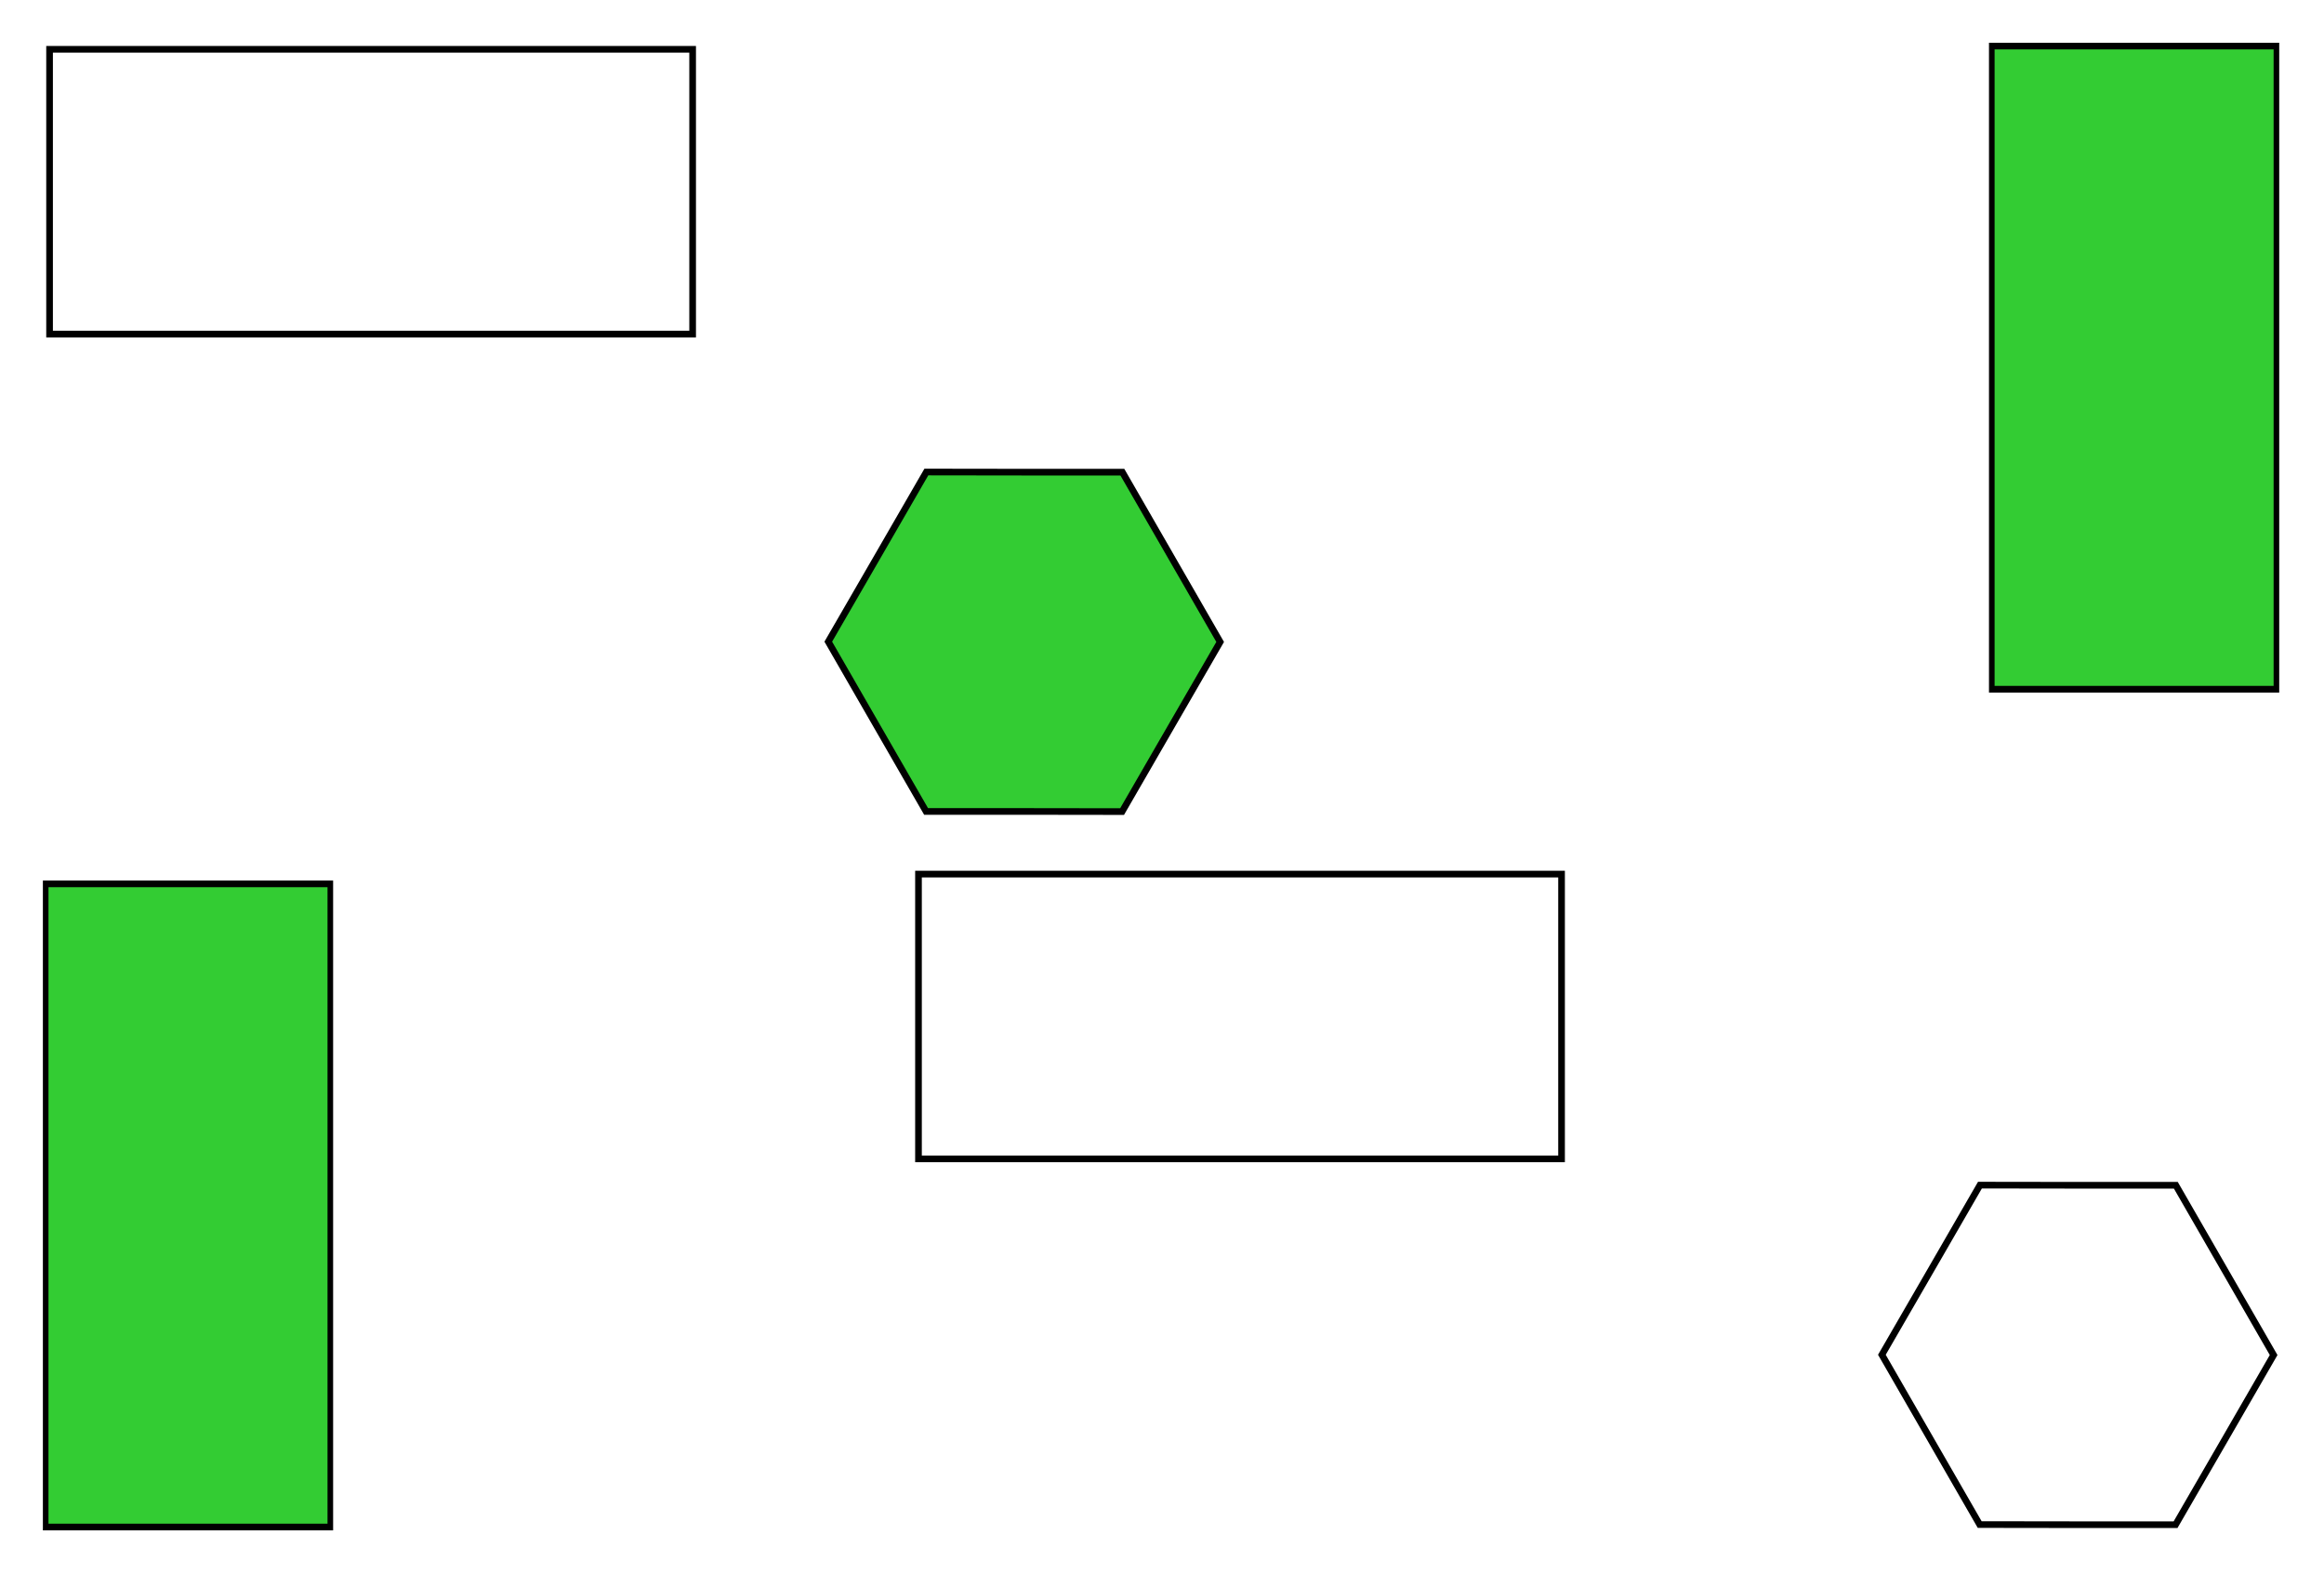 <svg xmlns="http://www.w3.org/2000/svg" viewBox="0 0 17441 11811"><path fill="none" stroke="#000" stroke-width="50" d="M372 370h4826v2137H372z"/><path fill="#3C3" stroke="#000" stroke-width="50" d="M0 0h4826v2540H0z" transform="matrix(0 -1 .841 0 14947.8 5171.87)"/><path fill="#3C3" stroke="#000" stroke-width="50" d="M0 0h4826v2540H0z" transform="matrix(0 -1 .841 0 342.83 11458.4)"/><path fill="none" stroke="#000" stroke-width="50" d="M6893 6559h4826v2137H6893z"/><path fill="#3C3" stroke="#000" stroke-width="50" d="M8423 3543l367 637 367 637-368 636-368 637-735-1h-736l-367-637-367-637 368-636 368-637 735 1z"/><path fill="none" stroke="#000" stroke-width="50" d="M16329 8894l367 637 367 637-368 637-368 636h-735l-735-1-367-637-367-637 368-636 368-637 735 1z"/></svg>